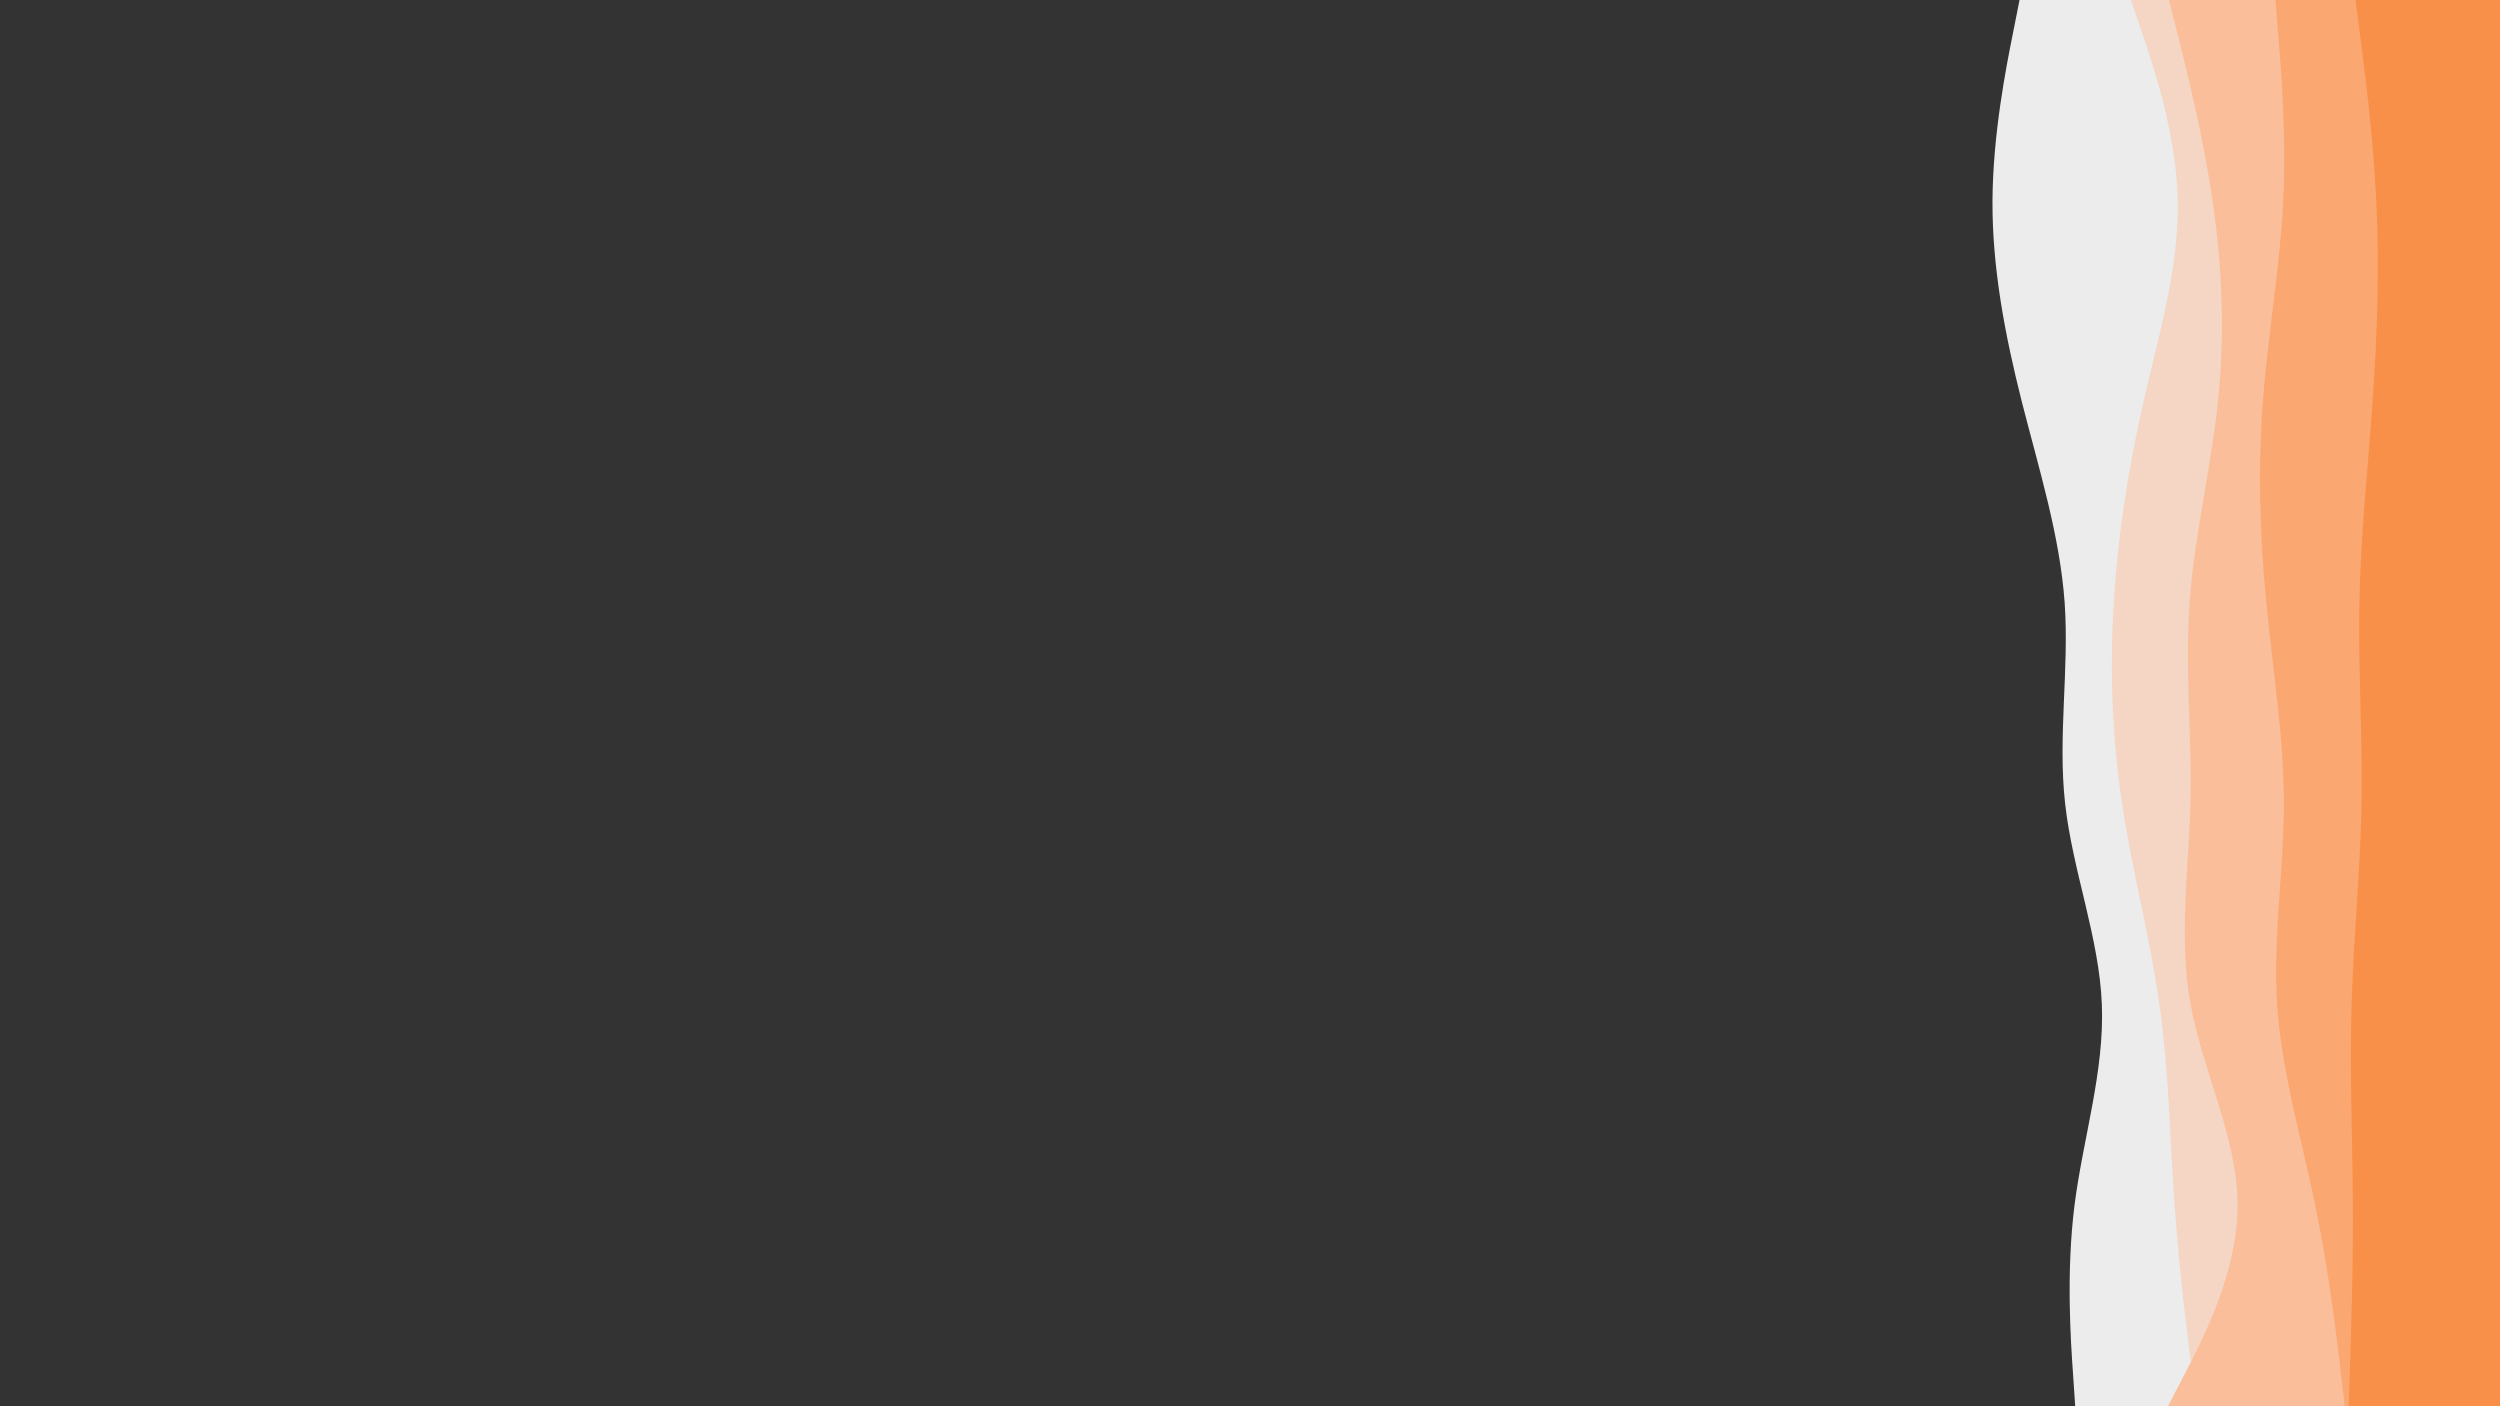 <svg id="visual" viewBox="0 0 2560 1440" width="2560" height="1440" xmlns="http://www.w3.org/2000/svg" xmlns:xlink="http://www.w3.org/1999/xlink" version="1.1"><rect x="0" y="0" width="2560" height="1440" fill="#333333" stroke="none"/><path d="M2125 1440L2122.7 1405.7C2120.3 1371.3 2115.7 1302.7 2124.3 1234.2C2133 1165.7 2155 1097.3 2152.3 1028.8C2149.7 960.3 2122.3 891.7 2114.7 823C2107 754.3 2119 685.7 2114.2 617C2109.3 548.3 2087.7 479.7 2070.3 411.2C2053 342.7 2040 274.3 2040.3 205.8C2040.7 137.3 2054.3 68.7 2061.2 34.3L2068 0L2560 0L2560 34.3C2560 68.7 2560 137.3 2560 205.8C2560 274.3 2560 342.7 2560 411.2C2560 479.7 2560 548.3 2560 617C2560 685.7 2560 754.3 2560 823C2560 891.7 2560 960.3 2560 1028.8C2560 1097.3 2560 1165.7 2560 1234.2C2560 1302.7 2560 1371.3 2560 1405.7L2560 1440Z" fill="#ececec"></path><path d="M2249 1440L2244.7 1405.7C2240.3 1371.3 2231.7 1302.7 2226.8 1234.2C2222 1165.7 2221 1097.3 2211.3 1028.8C2201.7 960.3 2183.3 891.7 2173 823C2162.7 754.3 2160.3 685.7 2164.5 617C2168.7 548.3 2179.3 479.7 2195 411.2C2210.7 342.7 2231.3 274.3 2230 205.8C2228.7 137.3 2205.3 68.7 2193.7 34.3L2182 0L2560 0L2560 34.3C2560 68.7 2560 137.3 2560 205.8C2560 274.3 2560 342.7 2560 411.2C2560 479.7 2560 548.3 2560 617C2560 685.7 2560 754.3 2560 823C2560 891.7 2560 960.3 2560 1028.8C2560 1097.3 2560 1165.7 2560 1234.2C2560 1302.7 2560 1371.3 2560 1405.7L2560 1440Z" fill="#f5d5c3"></path><path d="M2220 1440L2237.8 1405.7C2255.7 1371.3 2291.3 1302.7 2291.3 1234.2C2291.3 1165.7 2255.7 1097.3 2243.2 1028.8C2230.7 960.3 2241.3 891.7 2243 823C2244.7 754.3 2237.3 685.7 2242.2 617C2247 548.3 2264 479.7 2271.2 411.2C2278.3 342.7 2275.7 274.3 2265.7 205.8C2255.7 137.3 2238.3 68.7 2229.7 34.3L2221 0L2560 0L2560 34.3C2560 68.7 2560 137.3 2560 205.8C2560 274.3 2560 342.7 2560 411.2C2560 479.7 2560 548.3 2560 617C2560 685.7 2560 754.3 2560 823C2560 891.7 2560 960.3 2560 1028.8C2560 1097.3 2560 1165.7 2560 1234.2C2560 1302.7 2560 1371.3 2560 1405.7L2560 1440Z" fill="#fabe9a"></path><path d="M2401 1440L2397 1405.7C2393 1371.3 2385 1302.7 2370.8 1234.2C2356.7 1165.7 2336.3 1097.3 2331.8 1028.8C2327.3 960.3 2338.7 891.7 2338.7 823C2338.7 754.3 2327.3 685.7 2320.7 617C2314 548.3 2312 479.7 2317.2 411.2C2322.3 342.7 2334.7 274.3 2338 205.8C2341.3 137.3 2335.7 68.7 2332.8 34.3L2330 0L2560 0L2560 34.3C2560 68.7 2560 137.3 2560 205.8C2560 274.3 2560 342.7 2560 411.2C2560 479.7 2560 548.3 2560 617C2560 685.7 2560 754.3 2560 823C2560 891.7 2560 960.3 2560 1028.8C2560 1097.3 2560 1165.7 2560 1234.2C2560 1302.7 2560 1371.3 2560 1405.7L2560 1440Z" fill="#fba772"></path><path d="M2405 1440L2406.2 1405.7C2407.3 1371.3 2409.7 1302.7 2409.3 1234.2C2409 1165.7 2406 1097.3 2408 1028.8C2410 960.3 2417 891.7 2418.2 823C2419.3 754.3 2414.7 685.7 2416 617C2417.3 548.3 2424.7 479.7 2429.5 411.2C2434.3 342.7 2436.7 274.3 2433.3 205.8C2430 137.3 2421 68.7 2416.5 34.3L2412 0L2560 0L2560 34.3C2560 68.7 2560 137.3 2560 205.8C2560 274.3 2560 342.7 2560 411.2C2560 479.7 2560 548.3 2560 617C2560 685.7 2560 754.3 2560 823C2560 891.7 2560 960.3 2560 1028.8C2560 1097.3 2560 1165.7 2560 1234.2C2560 1302.7 2560 1371.3 2560 1405.7L2560 1440Z" fill="#f9904a"></path></svg>